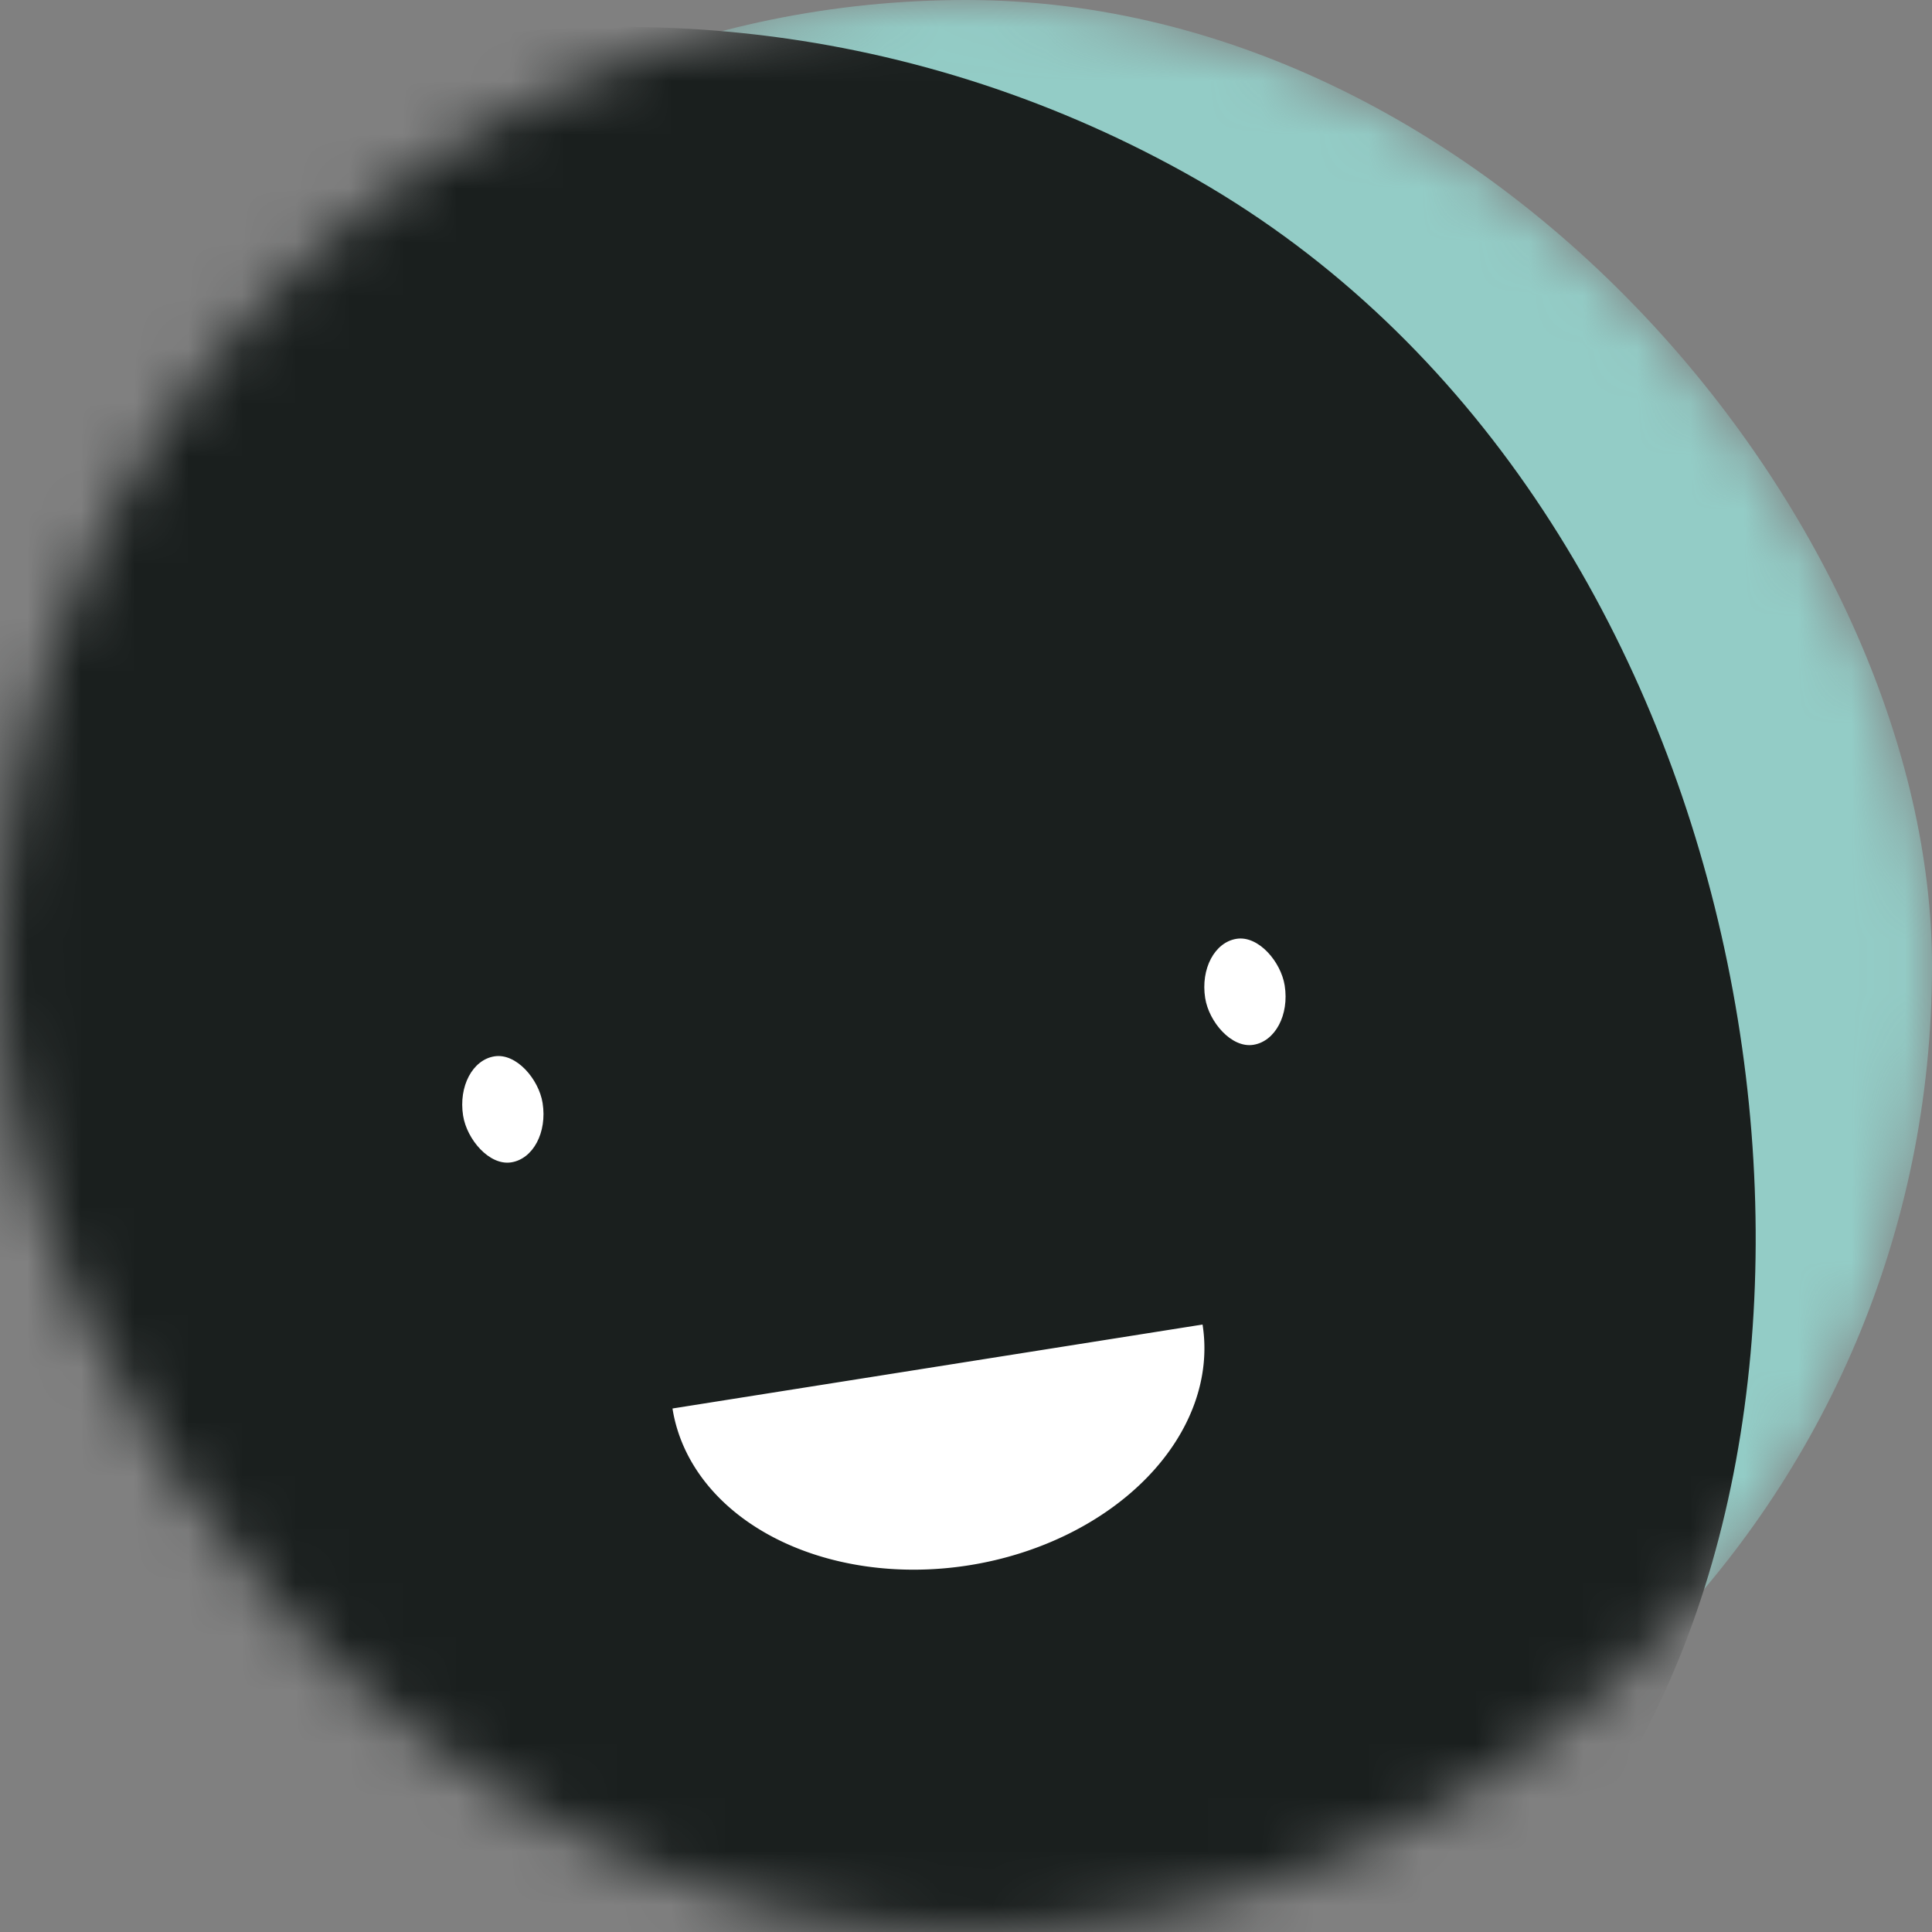 <svg viewBox="0 0 36 36" fill="none" xmlns="http://www.w3.org/2000/svg" width="80" height="80" colors="#e3dfba,#c8d6bf,#93ccc6,#6cbdb5,#1a1f1e" name="Fannie Lou" size="80"><rect x="0" y="0" width="36" height="36" fill="#808080" stroke="none"/><mask id="mask__beam" maskUnits="userSpaceOnUse" x="0" y="0" width="36" height="36"><rect width="36" height="36" rx="20" fill="white"></rect></mask><g mask="url(#mask__beam)" fill="transparent"><rect width="36" height="36" rx="20" fill="#93ccc6"></rect><rect x="0" y="0" width="36" height="36" transform="translate(-5 9) rotate(209 18 18) scale(1.2)" fill="#1a1f1e" rx="36"></rect><g transform="translate(-1 4.5) rotate(-9 18 18)"><path d="M13,21 a1,0.75 0 0,0 10,0" fill="white"></path><rect x="10" y="14" width="1.5" height="2" rx="1" stroke="none" fill="white"></rect><rect x="24" y="14" width="1.5" height="2" rx="1" stroke="none" fill="white"></rect></g></g></svg>